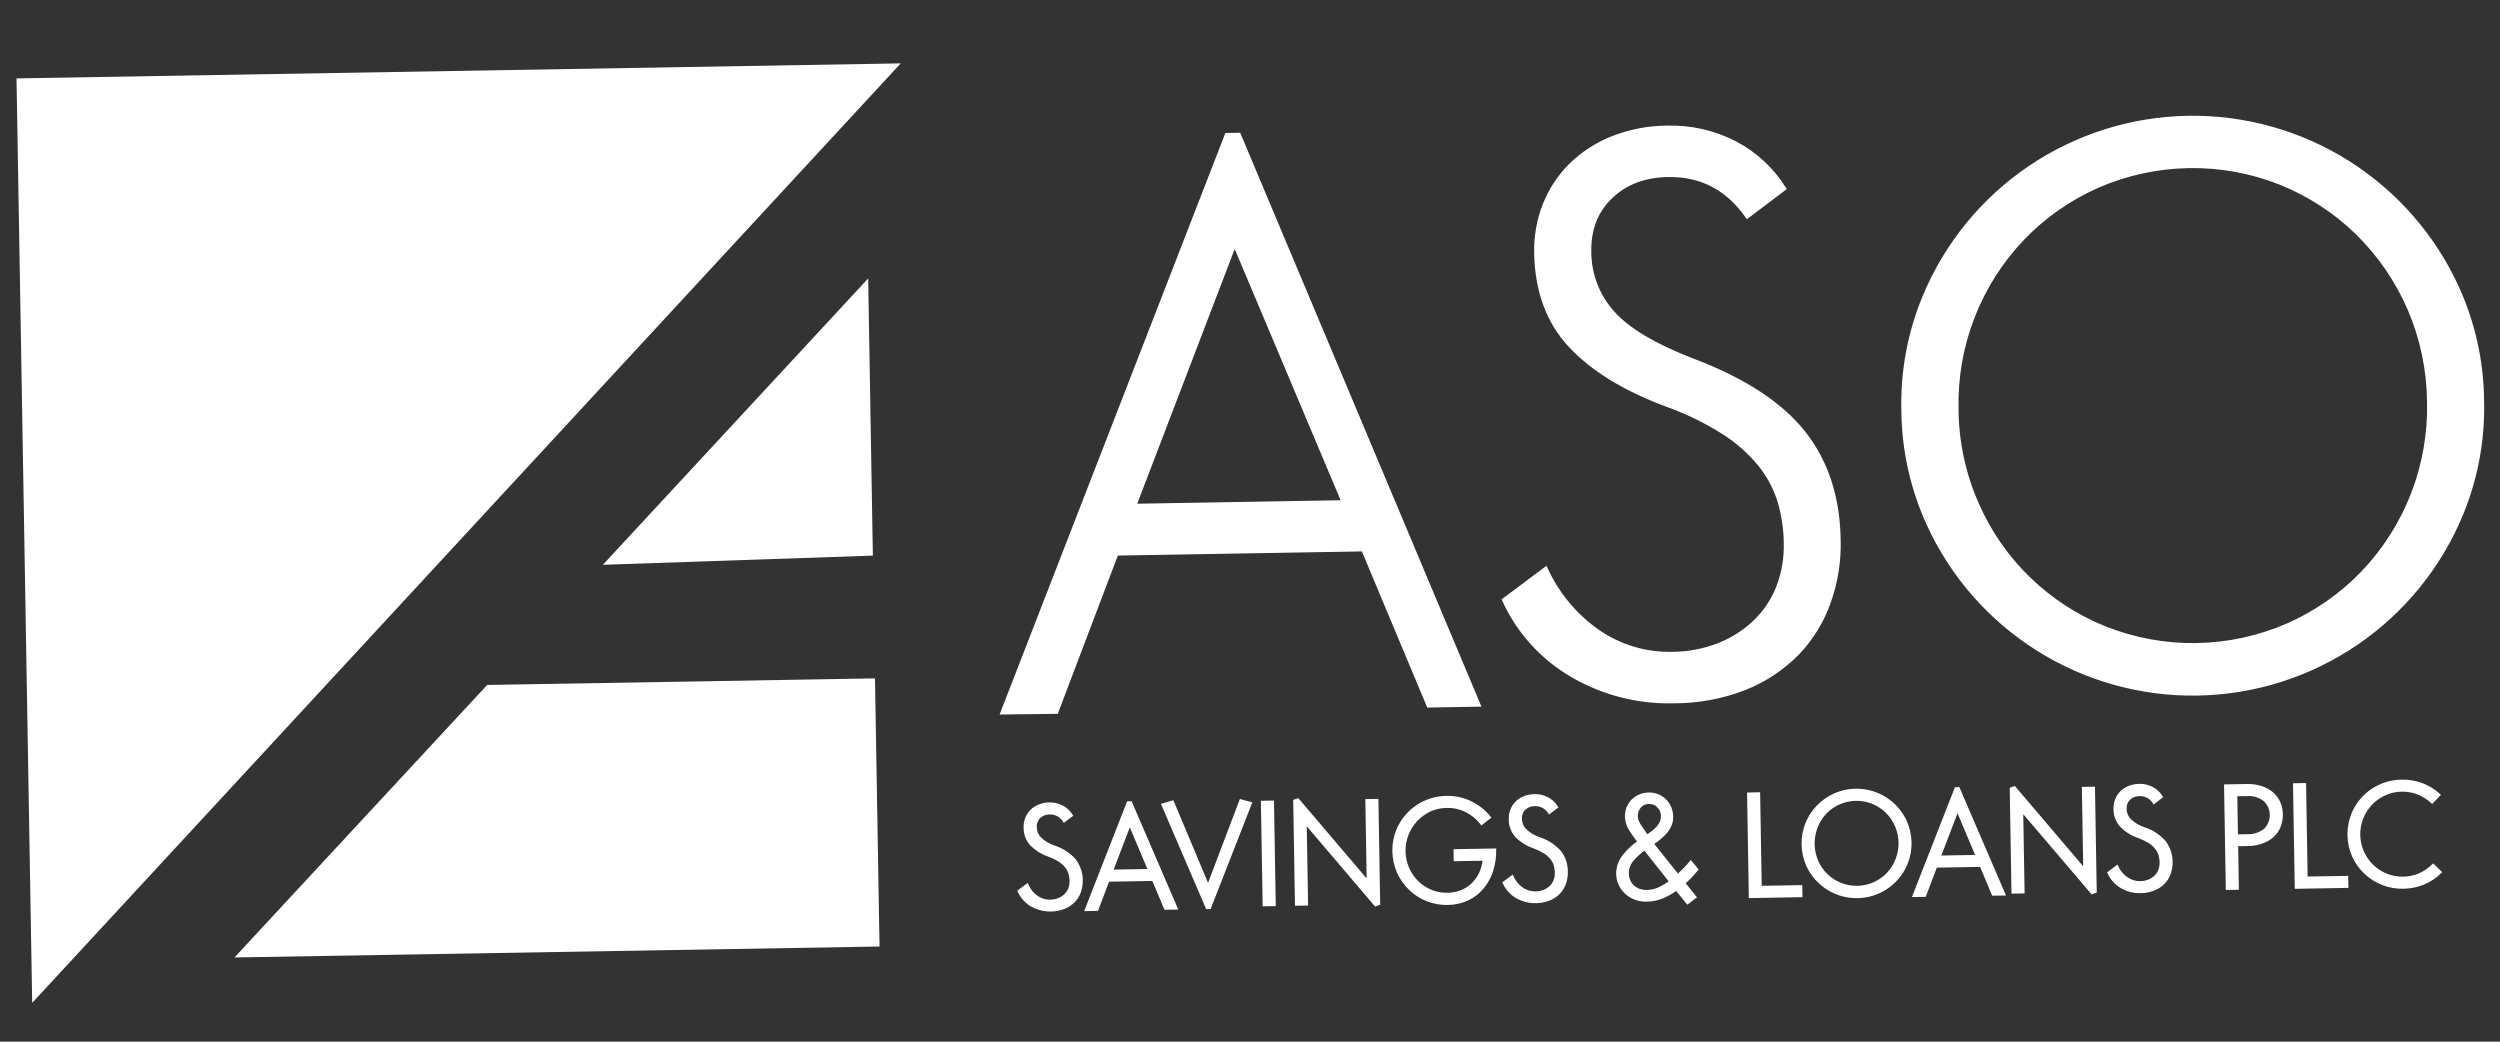 <svg width="48" height="20" viewBox="0 0 48 20" fill="none" xmlns="http://www.w3.org/2000/svg">
<rect x="0" y="0" width="48" height="20" fill="#333333" stroke="none"/>
<g clip-path="url(#clip0_761_10292)">
<path d="M20.288 13.676L19.236 13.688L23.548 2.583L23.792 2.579L28.399 13.538L27.423 13.555L26.168 10.557L21.442 10.637L20.288 13.676ZM21.791 9.702L25.785 9.634L23.705 4.7L21.791 9.702ZM30.685 12.12C31.105 12.41 31.607 12.559 32.118 12.545C32.417 12.543 32.713 12.486 32.992 12.378C33.249 12.278 33.485 12.129 33.686 11.939C33.881 11.753 34.033 11.526 34.132 11.276C34.237 11.003 34.287 10.712 34.278 10.419C34.275 10.149 34.234 9.881 34.157 9.622C34.077 9.365 33.949 9.127 33.779 8.919C33.581 8.679 33.346 8.472 33.083 8.306C32.739 8.09 32.373 7.912 31.991 7.776C31.183 7.474 30.567 7.095 30.142 6.638C29.718 6.182 29.499 5.588 29.486 4.858C29.479 4.537 29.535 4.218 29.654 3.92C29.768 3.634 29.94 3.375 30.159 3.159C30.389 2.936 30.661 2.761 30.959 2.643C31.293 2.512 31.648 2.444 32.007 2.442C32.462 2.429 32.912 2.531 33.316 2.74C33.706 2.944 34.035 3.249 34.266 3.623L33.546 4.167C33.171 3.624 32.663 3.358 32.023 3.369C31.576 3.377 31.213 3.515 30.932 3.784C30.652 4.053 30.516 4.401 30.523 4.827C30.522 5.261 30.681 5.679 30.971 6.001C31.261 6.326 31.769 6.629 32.495 6.91C33.477 7.28 34.189 7.743 34.631 8.299C35.073 8.855 35.299 9.546 35.311 10.371C35.322 10.78 35.256 11.187 35.118 11.572C34.988 11.938 34.781 12.272 34.512 12.552C34.227 12.84 33.886 13.067 33.509 13.217C33.071 13.388 32.604 13.475 32.134 13.474C31.455 13.491 30.785 13.321 30.197 12.981C29.611 12.645 29.146 12.133 28.868 11.517L29.681 10.909C29.901 11.396 30.247 11.814 30.685 12.12ZM47.259 9.881C46.842 10.886 46.141 11.747 45.241 12.359C44.341 12.971 43.282 13.307 42.194 13.325C41.106 13.344 40.037 13.044 39.117 12.463C38.197 11.882 37.466 11.045 37.016 10.055C36.706 9.373 36.542 8.633 36.536 7.884C36.517 7.134 36.655 6.389 36.942 5.697C37.359 4.692 38.06 3.831 38.96 3.219C39.86 2.608 40.919 2.272 42.006 2.253C43.094 2.235 44.164 2.534 45.084 3.115C46.004 3.696 46.734 4.533 47.185 5.523C47.495 6.205 47.659 6.945 47.664 7.695C47.684 8.444 47.546 9.189 47.259 9.881ZM37.963 9.673C38.437 10.759 39.32 11.615 40.42 12.056C40.98 12.278 41.577 12.387 42.179 12.377C42.781 12.366 43.374 12.237 43.926 11.996C44.46 11.76 44.944 11.423 45.35 11.004C45.771 10.567 46.1 10.05 46.32 9.485C46.539 8.92 46.644 8.316 46.629 7.71C46.623 7.104 46.498 6.504 46.26 5.946C46.021 5.389 45.674 4.884 45.239 4.461C44.819 4.056 44.324 3.736 43.782 3.518C43.222 3.296 42.625 3.187 42.023 3.198C41.421 3.208 40.828 3.337 40.276 3.578C39.742 3.814 39.258 4.15 38.852 4.57C38.431 5.007 38.102 5.523 37.883 6.089C37.663 6.654 37.559 7.257 37.574 7.864C37.579 8.486 37.711 9.101 37.962 9.671L37.963 9.673ZM19.903 17.224C19.98 17.278 20.073 17.306 20.167 17.303C20.222 17.302 20.277 17.292 20.328 17.272C20.376 17.254 20.419 17.226 20.456 17.191C20.492 17.157 20.52 17.115 20.538 17.069C20.558 17.019 20.567 16.965 20.565 16.911C20.565 16.861 20.557 16.812 20.543 16.764C20.528 16.717 20.505 16.673 20.474 16.634C20.437 16.59 20.393 16.551 20.345 16.52C20.281 16.48 20.214 16.447 20.143 16.422C20.016 16.379 19.901 16.308 19.805 16.214C19.724 16.124 19.68 16.007 19.683 15.886C19.681 15.826 19.692 15.766 19.714 15.71C19.735 15.657 19.767 15.61 19.807 15.569C19.849 15.528 19.899 15.496 19.954 15.475C20.016 15.45 20.081 15.438 20.148 15.437C20.231 15.434 20.314 15.453 20.389 15.492C20.462 15.529 20.523 15.585 20.567 15.655L20.433 15.755C20.404 15.708 20.362 15.67 20.313 15.644C20.264 15.618 20.208 15.606 20.153 15.608C20.078 15.606 20.006 15.634 19.952 15.684C19.926 15.709 19.906 15.739 19.893 15.772C19.88 15.806 19.874 15.841 19.876 15.877C19.876 15.957 19.905 16.034 19.959 16.093C20.038 16.171 20.135 16.229 20.24 16.264C20.392 16.312 20.528 16.401 20.634 16.52C20.696 16.606 20.737 16.706 20.753 16.81C20.768 16.915 20.758 17.023 20.724 17.123C20.699 17.191 20.66 17.252 20.61 17.304C20.557 17.356 20.494 17.397 20.425 17.424C20.326 17.462 20.22 17.477 20.115 17.47C20.009 17.463 19.907 17.432 19.814 17.381C19.706 17.319 19.621 17.224 19.569 17.111L19.719 16.998C19.759 17.089 19.822 17.167 19.903 17.224ZM21.061 17.459L20.86 17.463L21.662 15.414L21.707 15.413L22.578 17.434L22.377 17.437L22.145 16.884L21.273 16.899L21.061 17.459ZM21.338 16.727L22.075 16.714L21.691 15.804L21.338 16.727ZM22.331 15.453L22.511 15.4L23.196 17.032L23.824 15.377L24.005 15.425L23.223 17.424L23.178 17.425L22.331 15.453ZM24.464 17.368L24.273 17.371L24.239 15.404L24.431 15.401L24.464 17.368ZM25.085 17.357L24.893 17.36L24.86 15.379L24.918 15.359L26.271 16.949L26.245 15.372L26.436 15.369L26.469 17.35L26.411 17.37L25.058 15.781L25.085 17.357ZM28.639 16.717C28.601 16.835 28.541 16.944 28.462 17.04C28.384 17.133 28.288 17.207 28.179 17.26C28.059 17.316 27.927 17.345 27.795 17.345C27.663 17.348 27.531 17.325 27.407 17.277C27.284 17.229 27.172 17.157 27.076 17.065C26.982 16.974 26.905 16.866 26.851 16.746C26.796 16.62 26.766 16.483 26.763 16.345C26.761 16.207 26.786 16.07 26.838 15.942C26.914 15.757 27.044 15.598 27.21 15.486C27.376 15.374 27.571 15.313 27.771 15.311C27.933 15.306 28.093 15.341 28.237 15.412C28.375 15.479 28.496 15.575 28.593 15.693L28.448 15.806C28.37 15.706 28.27 15.624 28.156 15.567C28.039 15.508 27.908 15.478 27.776 15.482C27.665 15.483 27.555 15.507 27.454 15.552C27.25 15.647 27.092 15.817 27.012 16.027C26.932 16.237 26.938 16.47 27.028 16.676C27.071 16.775 27.133 16.865 27.211 16.941C27.286 17.014 27.374 17.072 27.471 17.112C27.572 17.154 27.681 17.174 27.79 17.171C27.887 17.171 27.983 17.152 28.073 17.114C28.153 17.081 28.227 17.031 28.288 16.969C28.349 16.907 28.398 16.834 28.433 16.755C28.469 16.673 28.491 16.585 28.498 16.496L27.941 16.505L27.939 16.334L28.698 16.321C28.699 16.455 28.679 16.588 28.639 16.717ZM29.22 17.066C29.298 17.12 29.39 17.147 29.485 17.145C29.54 17.144 29.595 17.134 29.646 17.114C29.694 17.095 29.737 17.068 29.774 17.033C29.81 16.999 29.838 16.957 29.856 16.911C29.875 16.861 29.885 16.807 29.883 16.753C29.883 16.703 29.875 16.654 29.861 16.606C29.846 16.559 29.823 16.515 29.791 16.476C29.755 16.431 29.711 16.393 29.663 16.362C29.599 16.322 29.532 16.289 29.462 16.263C29.333 16.221 29.216 16.149 29.12 16.054C29.039 15.964 28.995 15.847 28.998 15.726C28.996 15.666 29.006 15.606 29.029 15.55C29.05 15.498 29.081 15.45 29.122 15.409C29.164 15.368 29.214 15.336 29.269 15.315C29.331 15.29 29.396 15.278 29.462 15.277C29.546 15.275 29.629 15.293 29.704 15.332C29.777 15.369 29.839 15.425 29.882 15.495L29.749 15.595C29.719 15.548 29.677 15.51 29.628 15.484C29.578 15.458 29.523 15.446 29.468 15.448C29.393 15.447 29.321 15.474 29.267 15.524C29.241 15.549 29.221 15.579 29.208 15.613C29.195 15.646 29.189 15.681 29.191 15.717C29.191 15.797 29.22 15.874 29.274 15.933C29.353 16.011 29.449 16.069 29.555 16.104C29.707 16.153 29.843 16.241 29.949 16.36C30.032 16.47 30.075 16.605 30.072 16.742C30.074 16.817 30.062 16.892 30.037 16.963C30.012 17.031 29.973 17.092 29.923 17.144C29.87 17.196 29.807 17.237 29.738 17.264C29.639 17.302 29.534 17.317 29.428 17.31C29.323 17.303 29.22 17.272 29.128 17.221C29.02 17.159 28.934 17.064 28.882 16.951L29.032 16.839C29.073 16.93 29.138 17.009 29.22 17.066ZM32.401 17.329L32.188 17.066C32.106 17.127 32.017 17.178 31.924 17.218C31.824 17.26 31.718 17.282 31.61 17.282C31.469 17.285 31.332 17.234 31.226 17.141C31.176 17.096 31.135 17.042 31.107 16.981C31.077 16.919 31.061 16.851 31.061 16.782C31.059 16.721 31.069 16.66 31.088 16.602C31.109 16.544 31.138 16.49 31.175 16.442C31.215 16.389 31.259 16.341 31.307 16.296C31.36 16.247 31.416 16.202 31.475 16.16C31.405 16.079 31.343 15.991 31.291 15.899C31.253 15.833 31.232 15.759 31.228 15.684C31.227 15.625 31.237 15.566 31.258 15.511C31.278 15.46 31.308 15.413 31.347 15.373C31.386 15.334 31.434 15.302 31.486 15.281C31.541 15.258 31.601 15.247 31.661 15.246C31.716 15.245 31.771 15.255 31.823 15.275C31.928 15.316 32.012 15.398 32.057 15.501C32.082 15.557 32.095 15.618 32.095 15.68C32.097 15.733 32.087 15.787 32.067 15.836C32.047 15.885 32.019 15.931 31.985 15.971C31.948 16.015 31.908 16.054 31.863 16.09C31.816 16.128 31.768 16.164 31.719 16.198L32.213 16.816C32.258 16.776 32.301 16.734 32.343 16.692C32.385 16.649 32.426 16.605 32.464 16.559L32.576 16.695C32.537 16.741 32.496 16.786 32.455 16.831C32.414 16.874 32.37 16.916 32.325 16.955L32.54 17.224L32.401 17.329ZM31.273 16.91C31.29 16.951 31.315 16.988 31.348 17.019C31.382 17.05 31.422 17.075 31.466 17.092C31.517 17.11 31.572 17.119 31.627 17.117C31.707 17.116 31.787 17.097 31.86 17.062C31.938 17.025 32.013 16.98 32.081 16.927L31.578 16.292C31.485 16.357 31.401 16.434 31.328 16.521C31.271 16.594 31.241 16.684 31.244 16.776C31.244 16.822 31.254 16.868 31.273 16.91ZM31.845 15.48C31.822 15.456 31.795 15.437 31.764 15.425C31.734 15.412 31.701 15.406 31.668 15.407C31.632 15.405 31.597 15.411 31.564 15.425C31.531 15.439 31.502 15.461 31.478 15.488C31.436 15.541 31.414 15.607 31.416 15.676C31.417 15.706 31.423 15.737 31.434 15.765C31.445 15.795 31.461 15.824 31.479 15.85C31.498 15.879 31.52 15.908 31.544 15.945C31.568 15.981 31.593 16.017 31.62 16.06C31.66 16.034 31.698 16.007 31.736 15.978C31.77 15.952 31.802 15.922 31.831 15.889C31.858 15.859 31.88 15.824 31.897 15.787C31.913 15.748 31.921 15.706 31.92 15.664C31.919 15.595 31.892 15.529 31.843 15.48L31.845 15.48ZM33.795 17.038L34.574 17.025L34.577 17.196L33.607 17.213L33.574 15.246L33.765 15.242L33.795 17.038ZM36.597 16.58C36.52 16.765 36.391 16.924 36.225 17.037C36.059 17.15 35.864 17.212 35.663 17.215C35.462 17.218 35.265 17.163 35.096 17.056C34.926 16.949 34.791 16.794 34.708 16.612C34.652 16.486 34.622 16.349 34.62 16.211C34.617 16.073 34.643 15.936 34.695 15.808C34.772 15.623 34.901 15.464 35.067 15.351C35.233 15.238 35.428 15.176 35.628 15.173C35.829 15.17 36.026 15.225 36.196 15.332C36.365 15.439 36.5 15.594 36.583 15.776C36.639 15.902 36.669 16.038 36.672 16.177C36.674 16.315 36.649 16.452 36.597 16.58ZM34.882 16.542C34.927 16.642 34.991 16.732 35.07 16.808C35.147 16.881 35.237 16.939 35.336 16.979C35.439 17.019 35.549 17.039 35.66 17.038C35.771 17.036 35.88 17.012 35.982 16.968C36.081 16.924 36.17 16.862 36.245 16.785C36.401 16.621 36.486 16.403 36.482 16.177C36.478 15.952 36.386 15.736 36.224 15.579C36.147 15.504 36.056 15.445 35.956 15.405C35.852 15.364 35.742 15.344 35.631 15.346C35.52 15.348 35.411 15.372 35.309 15.416C35.211 15.46 35.121 15.521 35.046 15.599C34.931 15.722 34.853 15.877 34.824 16.043C34.795 16.21 34.815 16.381 34.882 16.537L34.882 16.542ZM36.953 17.19L36.753 17.193L37.555 15.144L37.6 15.143L38.47 17.164L38.27 17.167L38.038 16.614L37.166 16.629L36.953 17.19ZM37.23 16.457L37.967 16.444L37.583 15.534L37.23 16.457ZM38.842 17.124L38.65 17.127L38.617 15.146L38.675 15.125L40.029 16.716L40.002 15.138L40.194 15.135L40.227 17.116L40.169 17.137L38.815 15.549L38.842 17.124ZM40.832 16.869C40.91 16.923 41.002 16.95 41.096 16.948C41.151 16.947 41.206 16.937 41.257 16.917C41.305 16.898 41.348 16.871 41.386 16.836C41.421 16.801 41.449 16.76 41.468 16.714C41.487 16.663 41.496 16.61 41.494 16.556C41.494 16.506 41.486 16.457 41.472 16.409C41.458 16.361 41.434 16.317 41.402 16.279C41.366 16.234 41.323 16.195 41.274 16.164C41.211 16.125 41.143 16.092 41.073 16.066C40.944 16.024 40.828 15.952 40.732 15.857C40.65 15.767 40.607 15.65 40.609 15.529C40.608 15.469 40.618 15.409 40.64 15.353C40.661 15.3 40.693 15.252 40.733 15.212C40.776 15.171 40.825 15.139 40.88 15.118C40.942 15.093 41.008 15.081 41.074 15.08C41.158 15.078 41.241 15.096 41.315 15.135C41.388 15.172 41.45 15.228 41.493 15.298L41.358 15.403C41.328 15.356 41.287 15.318 41.238 15.292C41.188 15.266 41.133 15.253 41.078 15.256C41.003 15.254 40.931 15.281 40.877 15.332C40.851 15.357 40.831 15.387 40.818 15.42C40.805 15.453 40.799 15.489 40.801 15.524C40.8 15.604 40.83 15.682 40.883 15.741C40.963 15.819 41.059 15.877 41.165 15.912C41.317 15.96 41.453 16.049 41.558 16.168C41.621 16.254 41.662 16.353 41.678 16.458C41.693 16.563 41.683 16.67 41.649 16.77C41.624 16.838 41.585 16.9 41.535 16.951C41.482 17.003 41.419 17.044 41.35 17.071C41.269 17.103 41.183 17.119 41.096 17.119C40.971 17.122 40.847 17.091 40.739 17.028C40.631 16.966 40.545 16.872 40.494 16.759L40.644 16.646C40.685 16.736 40.75 16.813 40.832 16.869ZM42.765 17.057L42.732 15.09L43.145 15.083C43.237 15.08 43.329 15.093 43.417 15.122C43.492 15.146 43.562 15.185 43.623 15.235C43.679 15.284 43.724 15.345 43.754 15.413C43.814 15.556 43.817 15.717 43.761 15.863C43.734 15.932 43.691 15.994 43.636 16.045C43.578 16.098 43.509 16.139 43.435 16.165C43.348 16.197 43.256 16.213 43.164 16.214L42.942 16.217L42.956 17.054L42.765 17.057ZM43.49 15.935C43.529 15.897 43.56 15.851 43.58 15.801C43.601 15.751 43.611 15.697 43.61 15.643C43.609 15.589 43.597 15.535 43.575 15.486C43.553 15.437 43.52 15.392 43.48 15.356C43.384 15.282 43.264 15.246 43.142 15.255L42.926 15.258L42.939 16.051L43.156 16.047C43.277 16.051 43.396 16.011 43.49 15.935ZM44.277 16.86L45.056 16.847L45.059 17.018L44.089 17.035L44.056 15.068L44.247 15.065L44.277 16.86ZM45.176 15.63C45.252 15.445 45.382 15.286 45.548 15.174C45.714 15.062 45.91 15.001 46.11 14.999C46.243 14.996 46.374 15.018 46.499 15.064C46.618 15.109 46.729 15.176 46.823 15.262L46.696 15.394C46.618 15.322 46.528 15.266 46.43 15.227C46.329 15.187 46.221 15.168 46.113 15.17C46.002 15.171 45.892 15.195 45.791 15.241C45.638 15.308 45.51 15.419 45.42 15.56C45.331 15.7 45.284 15.864 45.287 16.031C45.29 16.197 45.342 16.359 45.436 16.496C45.53 16.634 45.663 16.741 45.817 16.803C45.92 16.844 46.031 16.864 46.142 16.862C46.25 16.861 46.357 16.838 46.457 16.795C46.553 16.752 46.642 16.693 46.717 16.619L46.848 16.746C46.757 16.835 46.649 16.906 46.531 16.955C46.408 17.006 46.277 17.032 46.145 17.034C45.875 17.04 45.613 16.939 45.417 16.754C45.321 16.663 45.244 16.555 45.189 16.435C45.134 16.308 45.104 16.172 45.101 16.034C45.099 15.896 45.124 15.759 45.176 15.631L45.176 15.63Z" fill="white" stroke="white" stroke-width="0.06" stroke-miterlimit="10"/>
<path d="M0.268 1.505L17.295 1.216L0.618 19.255L0.317 1.504" fill="white"/>
<path d="M16.759 10.668L11.575 10.844L16.669 5.346L16.759 10.668ZM16.8 13.05L16.887 18.173L4.502 18.383L9.354 13.151L16.799 13.025" fill="white"/>
</g>
<defs>
<clipPath id="clip0_761_10292">
<rect width="47.343" height="17.753" fill="white" transform="translate(0.268 1.506) rotate(-0.973)"/>
</clipPath>
</defs>
</svg>
